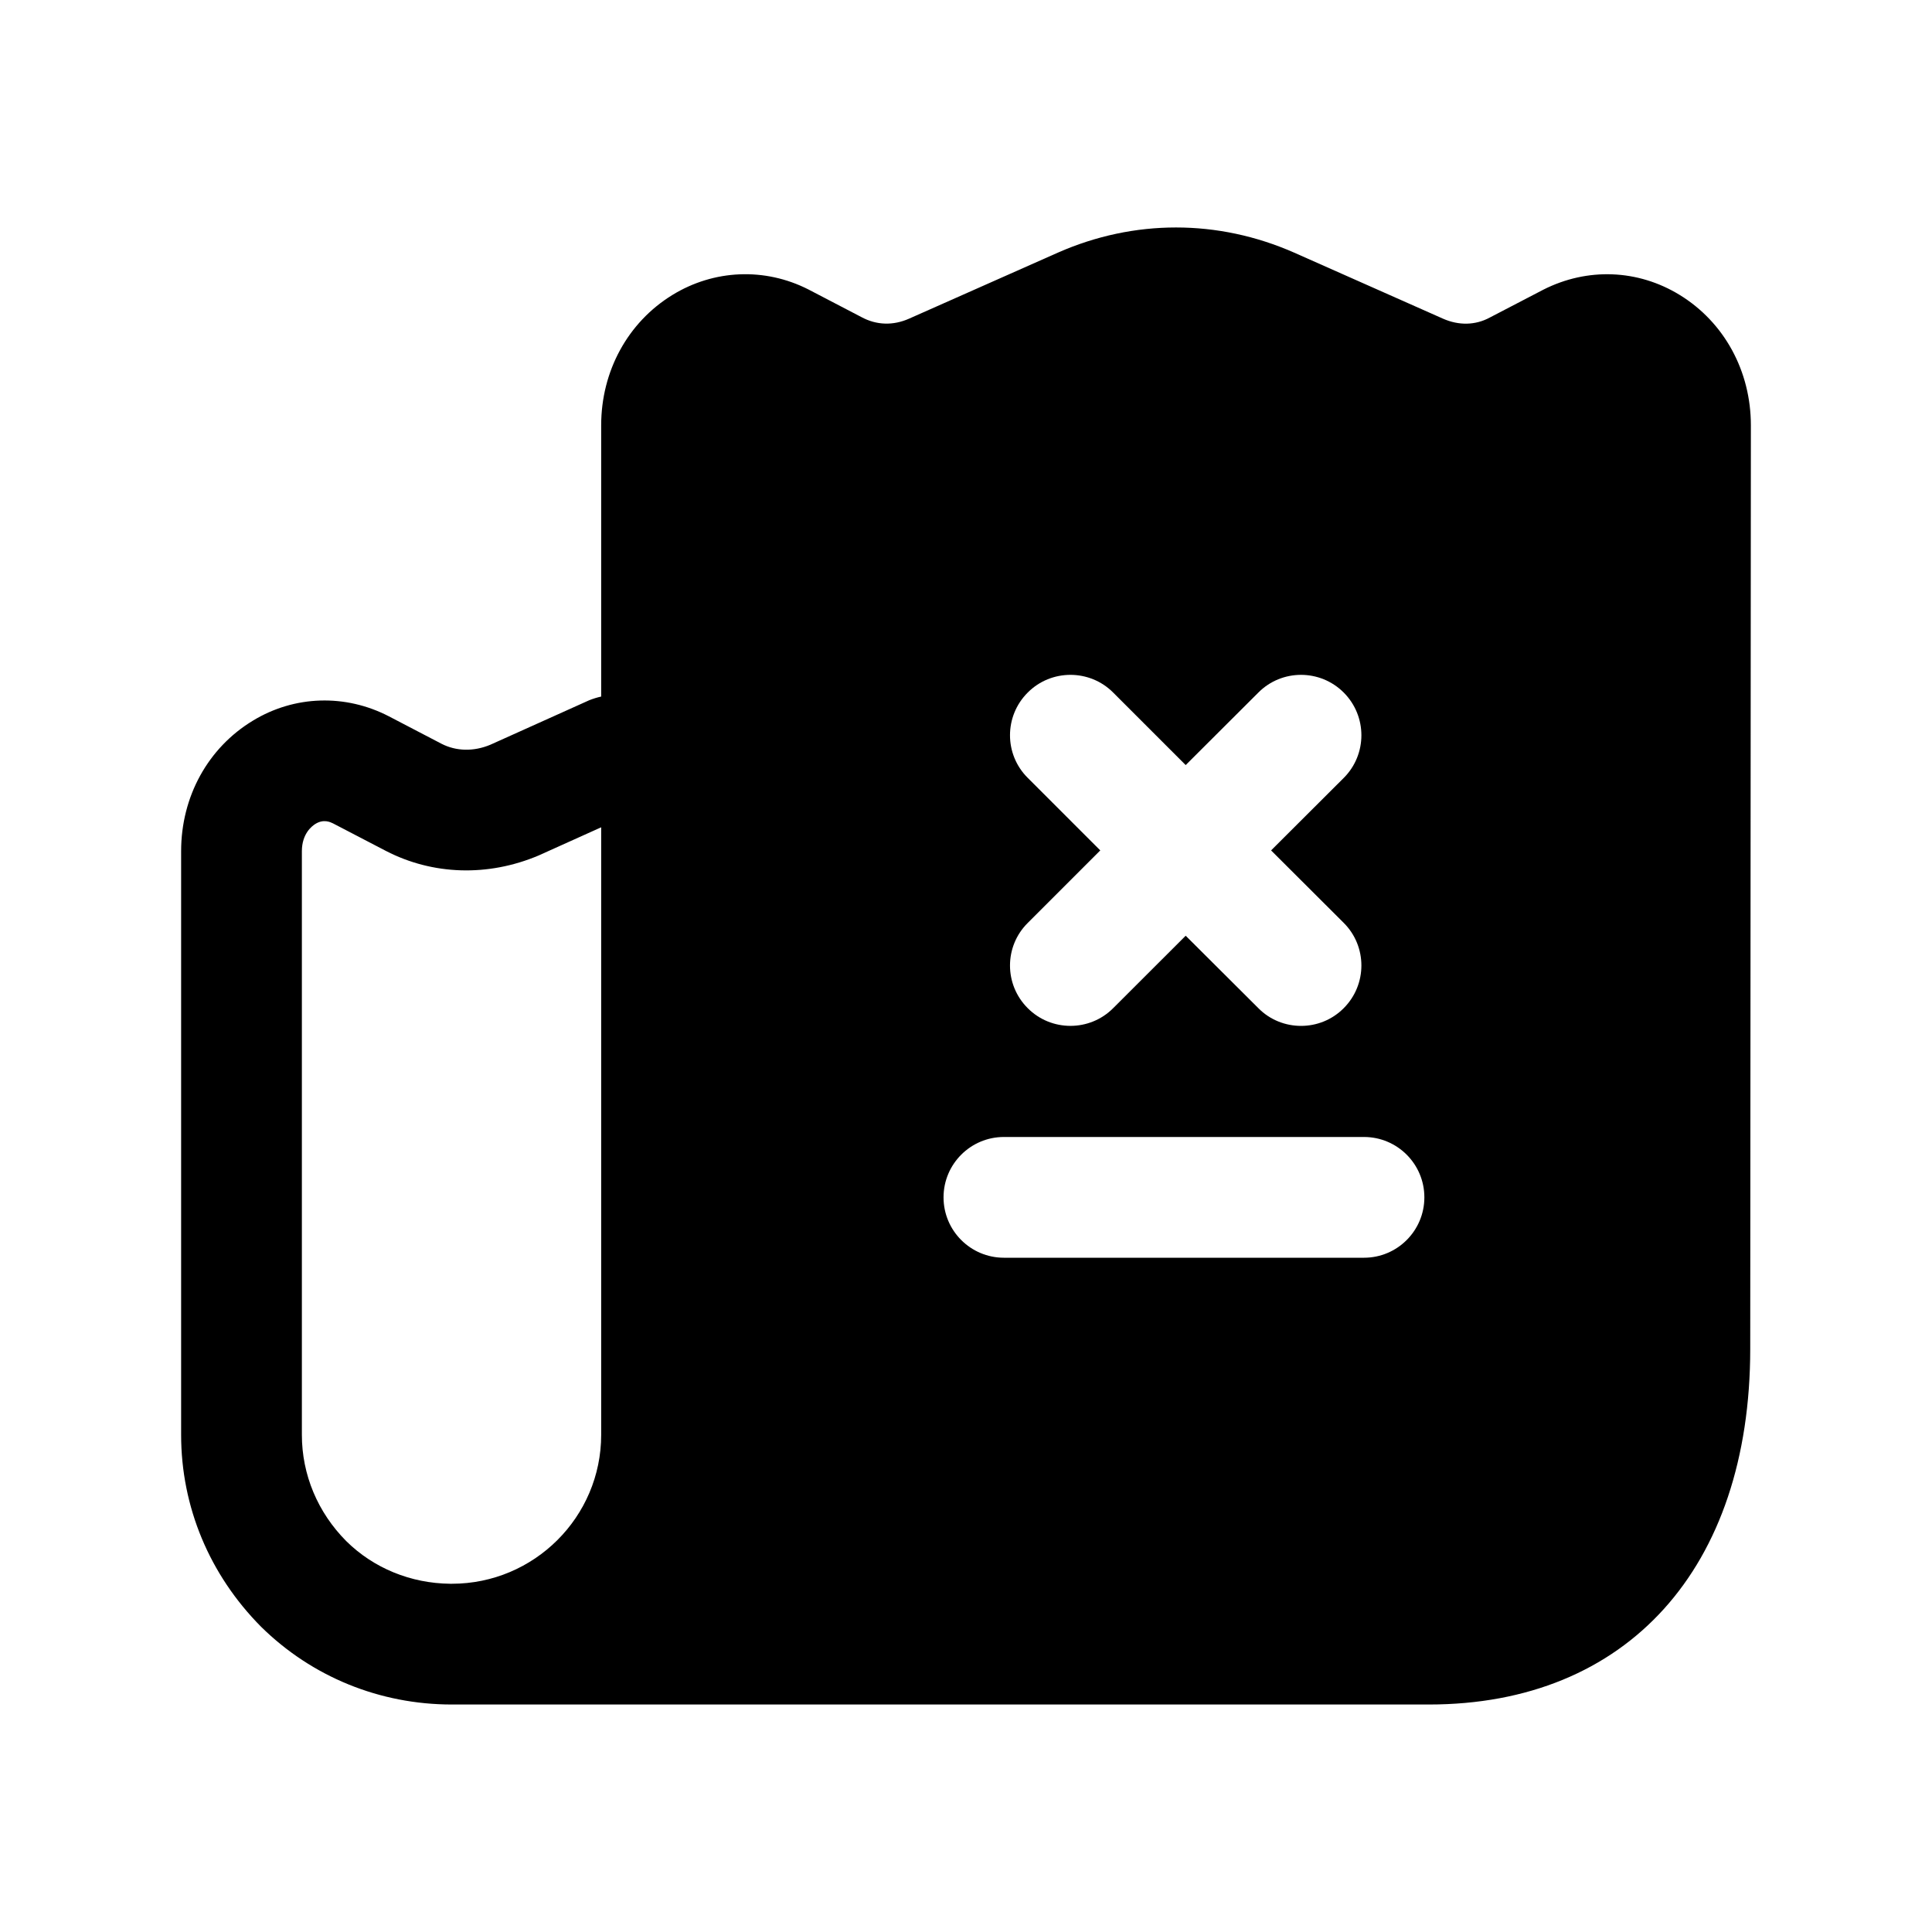 <svg width="24" height="24" viewBox="0 0 24 24" fill="none" xmlns="http://www.w3.org/2000/svg">
<path fill-rule="evenodd" clip-rule="evenodd" d="M5.636 21.174C5.628 21.174 5.621 21.174 5.613 21.174C4.718 21.174 3.876 20.831 3.244 20.209C2.601 19.561 2.25 18.717 2.25 17.824V10.574C2.25 9.896 2.583 9.29 3.142 8.952C3.66 8.637 4.292 8.619 4.832 8.899L5.484 9.239C5.666 9.333 5.884 9.338 6.09 9.252L7.319 8.699C7.369 8.679 7.418 8.664 7.468 8.653V5.284C7.468 4.61 7.799 4.004 8.353 3.664C8.87 3.347 9.501 3.321 10.041 3.595L10.701 3.939C10.889 4.041 11.097 4.046 11.294 3.958L13.14 3.139C14.088 2.721 15.13 2.722 16.076 3.138L17.924 3.958C18.122 4.046 18.329 4.041 18.506 3.945L19.171 3.599C19.719 3.321 20.348 3.346 20.866 3.664C21.42 4.004 21.75 4.61 21.75 5.284L21.742 16.755C21.742 19.481 20.213 21.174 17.751 21.174H5.636ZM7.468 10.277V17.824C7.468 18.844 6.636 19.674 5.613 19.674L5.593 19.674C5.102 19.669 4.641 19.48 4.302 19.145C3.946 18.787 3.75 18.318 3.75 17.824V10.574C3.75 10.353 3.879 10.259 3.918 10.235C4.021 10.171 4.105 10.213 4.136 10.228L4.138 10.229L4.795 10.571C5.376 10.871 6.061 10.893 6.689 10.628L7.468 10.277ZM16.944 15.624H12.471C12.057 15.624 11.721 15.288 11.721 14.874C11.721 14.46 12.057 14.124 12.471 14.124H16.944C17.358 14.124 17.694 14.46 17.694 14.874C17.694 15.288 17.358 15.624 16.944 15.624ZM15.632 12.524C15.777 12.671 15.97 12.744 16.162 12.744C16.354 12.744 16.546 12.671 16.692 12.524C16.985 12.231 16.985 11.756 16.692 11.464L15.79 10.564L16.692 9.664C16.985 9.372 16.985 8.896 16.692 8.603C16.399 8.31 15.924 8.31 15.632 8.603L14.729 9.504L13.828 8.603C13.536 8.31 13.059 8.31 12.767 8.603C12.473 8.896 12.473 9.372 12.768 9.664L13.668 10.564L12.768 11.464C12.473 11.756 12.473 12.231 12.767 12.524C13.059 12.817 13.536 12.817 13.828 12.524L14.729 11.624L15.632 12.524Z" fill="black"/>
</svg>
